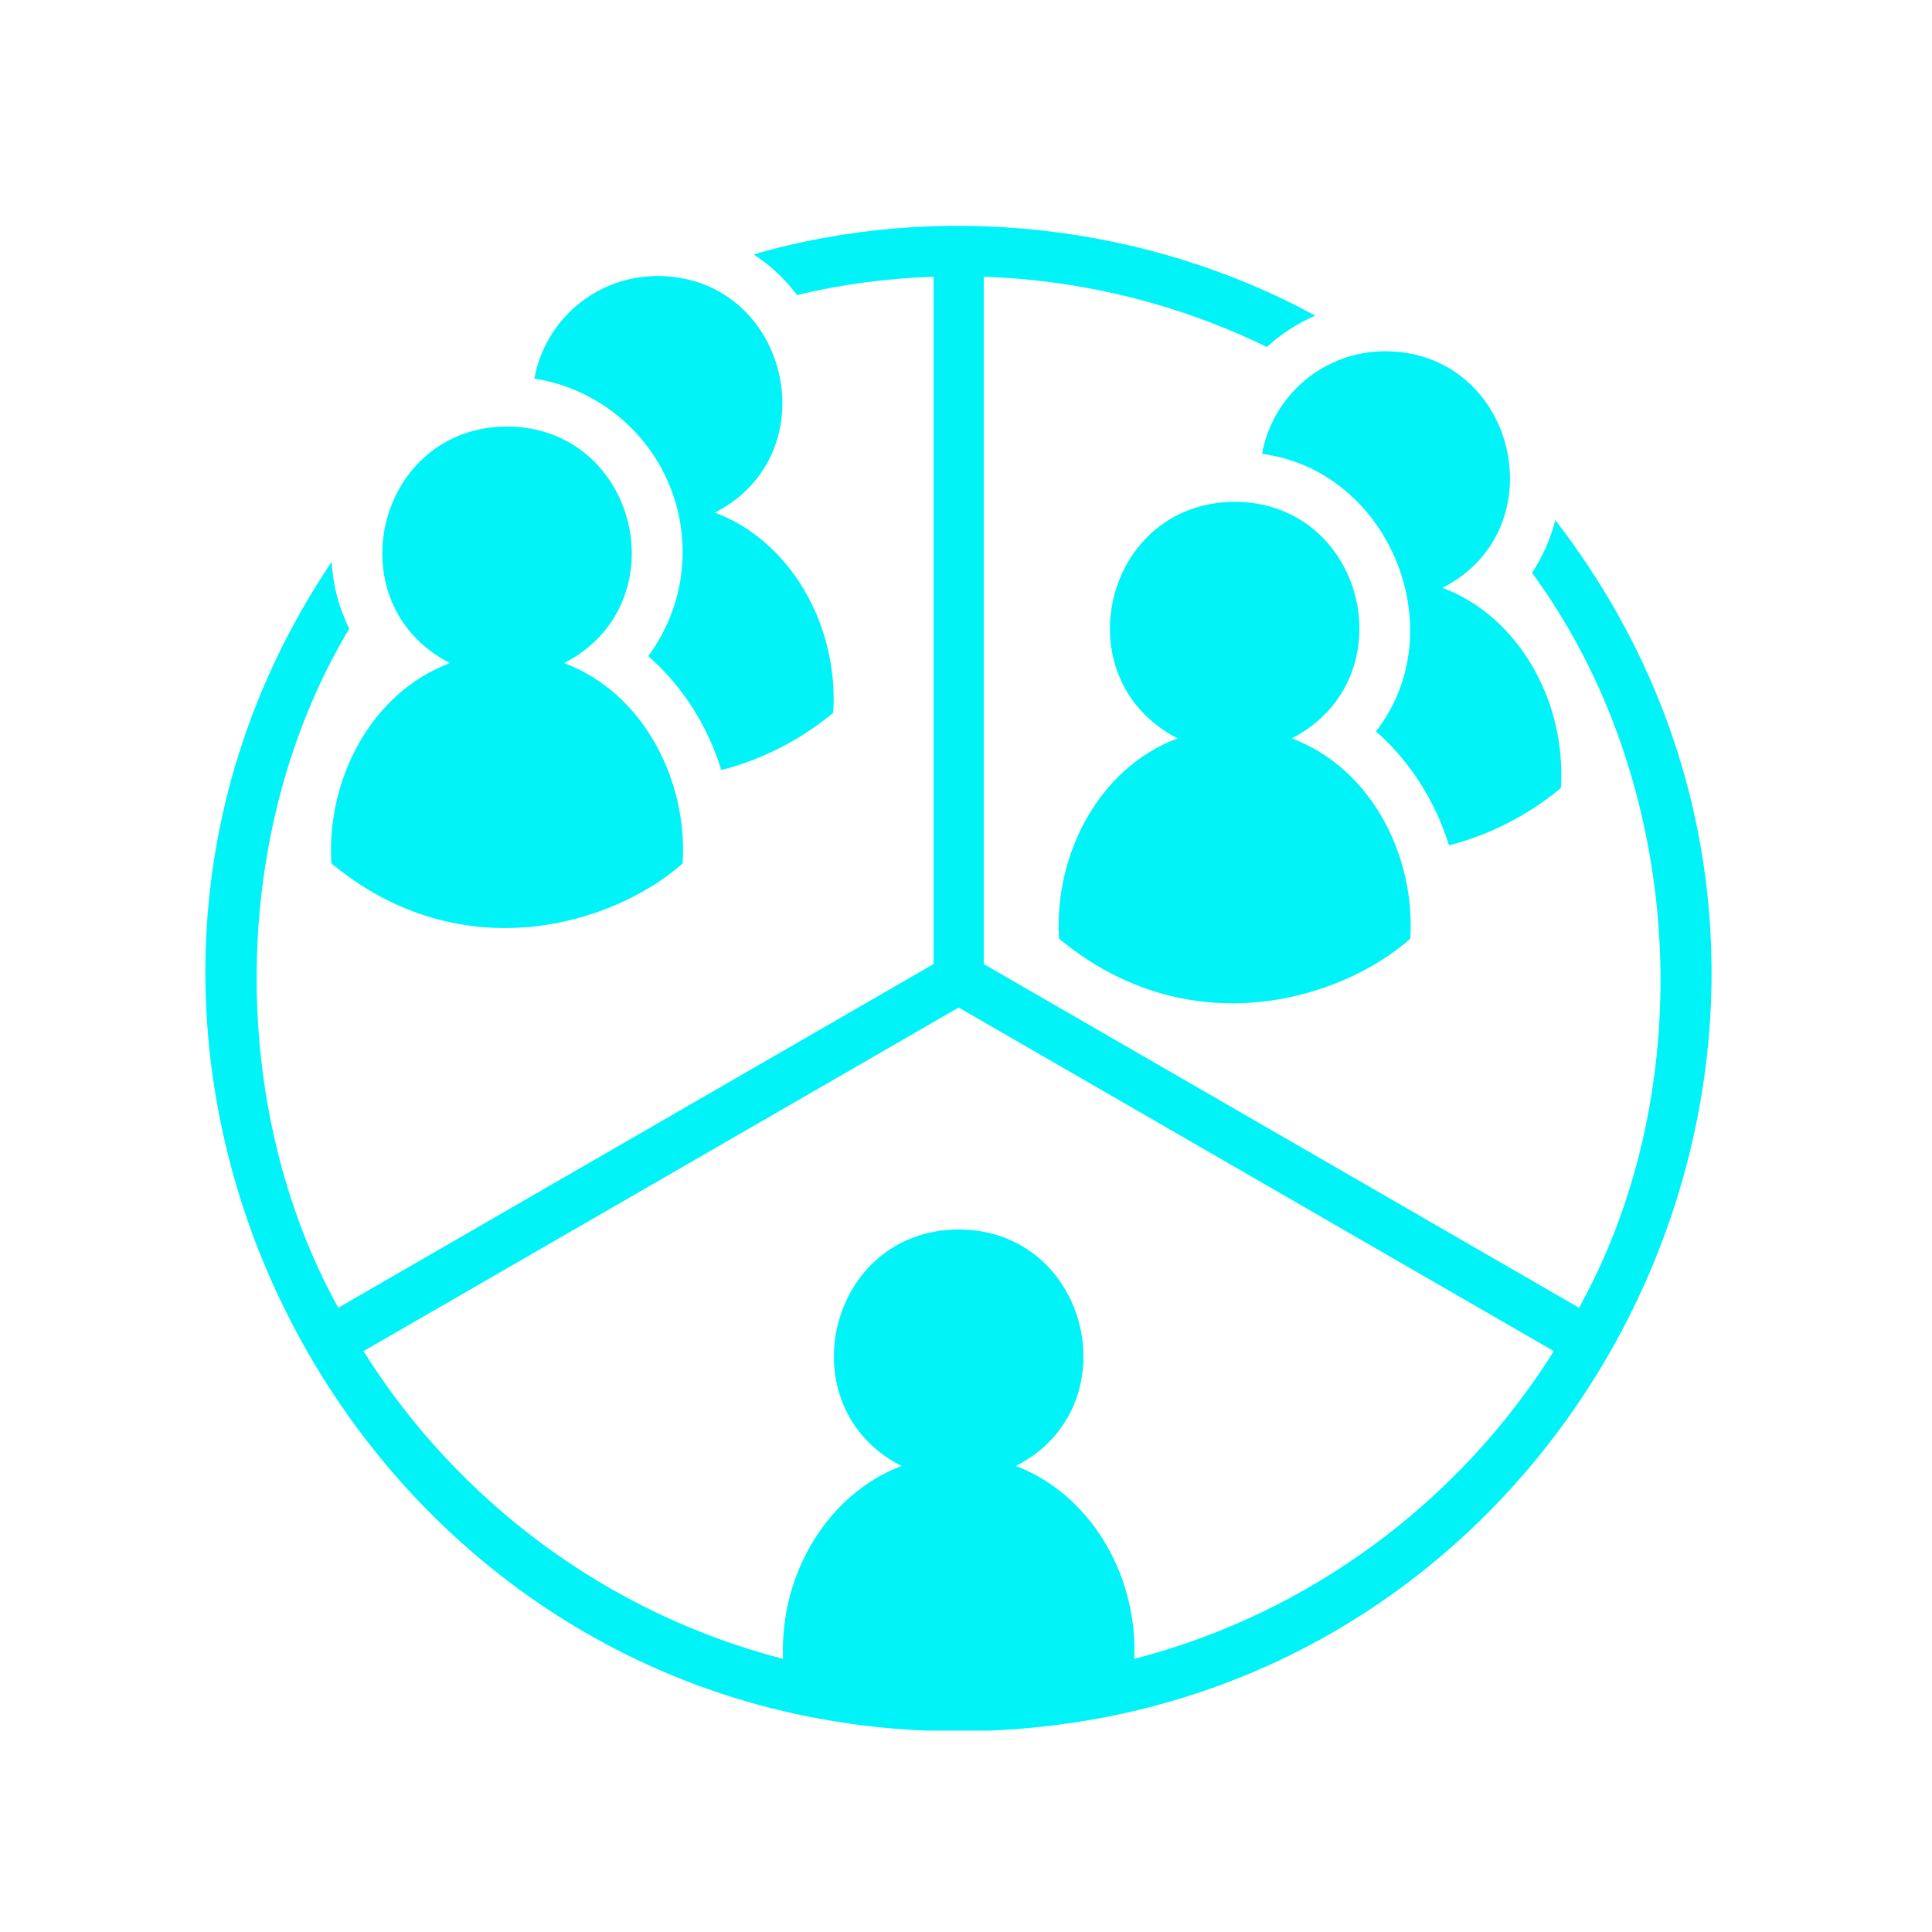 <svg xmlns="http://www.w3.org/2000/svg" xmlns:xlink="http://www.w3.org/1999/xlink" width="500" zoomAndPan="magnify" viewBox="0 0 375 375" height="500" preserveAspectRatio="xMidYMid meet" version="1.0"><defs><clipPath id="f47178aa48"><path d="M 39 43 L 333 43 L 333 335.906 L 39 335.906 Z M 39 43 " clip-rule="nonzero"/></clipPath></defs><g clip-path="url(#f47178aa48)"><path fill="#00f3f7" d="M 297.359 111.184 C 326.984 151.52 330.473 210.559 306.496 253.836 L 190.945 187.121 L 190.945 53.707 C 210.098 54.387 228.82 59 245.883 67.352 C 248.656 64.82 251.824 62.773 255.281 61.266 C 222.531 43.395 182.195 38.953 146.289 49.383 C 149.551 51.523 152.426 54.203 154.715 57.273 C 163.336 55.168 172.211 54.027 181.207 53.711 L 181.207 187.121 L 65.656 253.836 C 43.949 214.578 44.457 160.926 67.781 122.043 C 65.832 118.051 64.617 113.668 64.371 109.043 C 0.176 204.551 69.527 336.062 186.078 336.039 C 307.484 335.738 375.172 195.855 301.887 100.957 C 300.965 104.609 299.406 108.066 297.359 111.184 Z M 220.168 321.984 C 220.84 305.051 211.066 289.742 197.16 284.551 C 219.605 273.16 211.559 238.699 186.074 238.637 C 160.594 238.703 152.551 273.164 174.992 284.551 C 161.086 289.742 151.312 305.051 151.984 321.984 C 117.832 313.16 88.855 291.387 70.551 262.258 L 186.078 195.559 L 301.602 262.258 C 283.301 291.387 254.32 313.16 220.168 321.984 Z M 220.168 321.984 " fill-opacity="1" fill-rule="nonzero"/></g><path fill="#00f3f7" d="M 87.328 128.707 C 71.848 134.516 63.316 151.555 64.324 167.59 C 89.75 188.637 119.215 179.363 132.504 167.59 C 133.512 151.559 124.98 134.512 109.5 128.707 C 132.008 117.102 123.781 82.855 98.414 82.793 C 73.094 82.824 64.797 117.133 87.328 128.707 Z M 87.328 128.707 " fill-opacity="1" fill-rule="nonzero"/><path fill="#00f3f7" d="M 132.504 107.141 C 132.504 114.594 130.07 121.605 125.832 127.352 C 132.406 133.098 137.328 140.793 140.004 149.465 C 151.207 146.637 158.852 140.746 161.727 138.359 C 162.848 121.129 153.133 104.785 138.738 99.496 C 161.164 88.105 153.105 53.637 127.633 53.57 C 115.703 53.57 105.77 62.141 103.723 73.488 C 120.039 76.023 132.504 90.145 132.504 107.141 Z M 132.504 107.141 " fill-opacity="1" fill-rule="nonzero"/><path fill="#00f3f7" d="M 205.559 182.199 C 230.984 203.246 260.449 193.973 273.738 182.199 C 274.746 166.168 266.215 149.125 250.734 143.316 C 273.238 131.715 265.02 97.469 239.648 97.402 C 214.273 97.473 206.059 131.711 228.562 143.316 C 213.074 149.125 204.555 166.168 205.559 182.199 Z M 205.559 182.199 " fill-opacity="1" fill-rule="nonzero"/><path fill="#00f3f7" d="M 244.957 88.098 C 269.535 91.277 282.434 122.238 267.066 141.965 C 273.641 147.711 278.559 155.406 281.238 164.074 C 292.441 161.25 300.086 155.355 302.961 152.969 C 304.082 135.738 294.363 119.398 279.973 114.105 C 302.398 102.715 294.34 68.246 268.867 68.18 C 256.938 68.18 247.004 76.754 244.957 88.098 Z M 244.957 88.098 " fill-opacity="1" fill-rule="nonzero"/></svg>